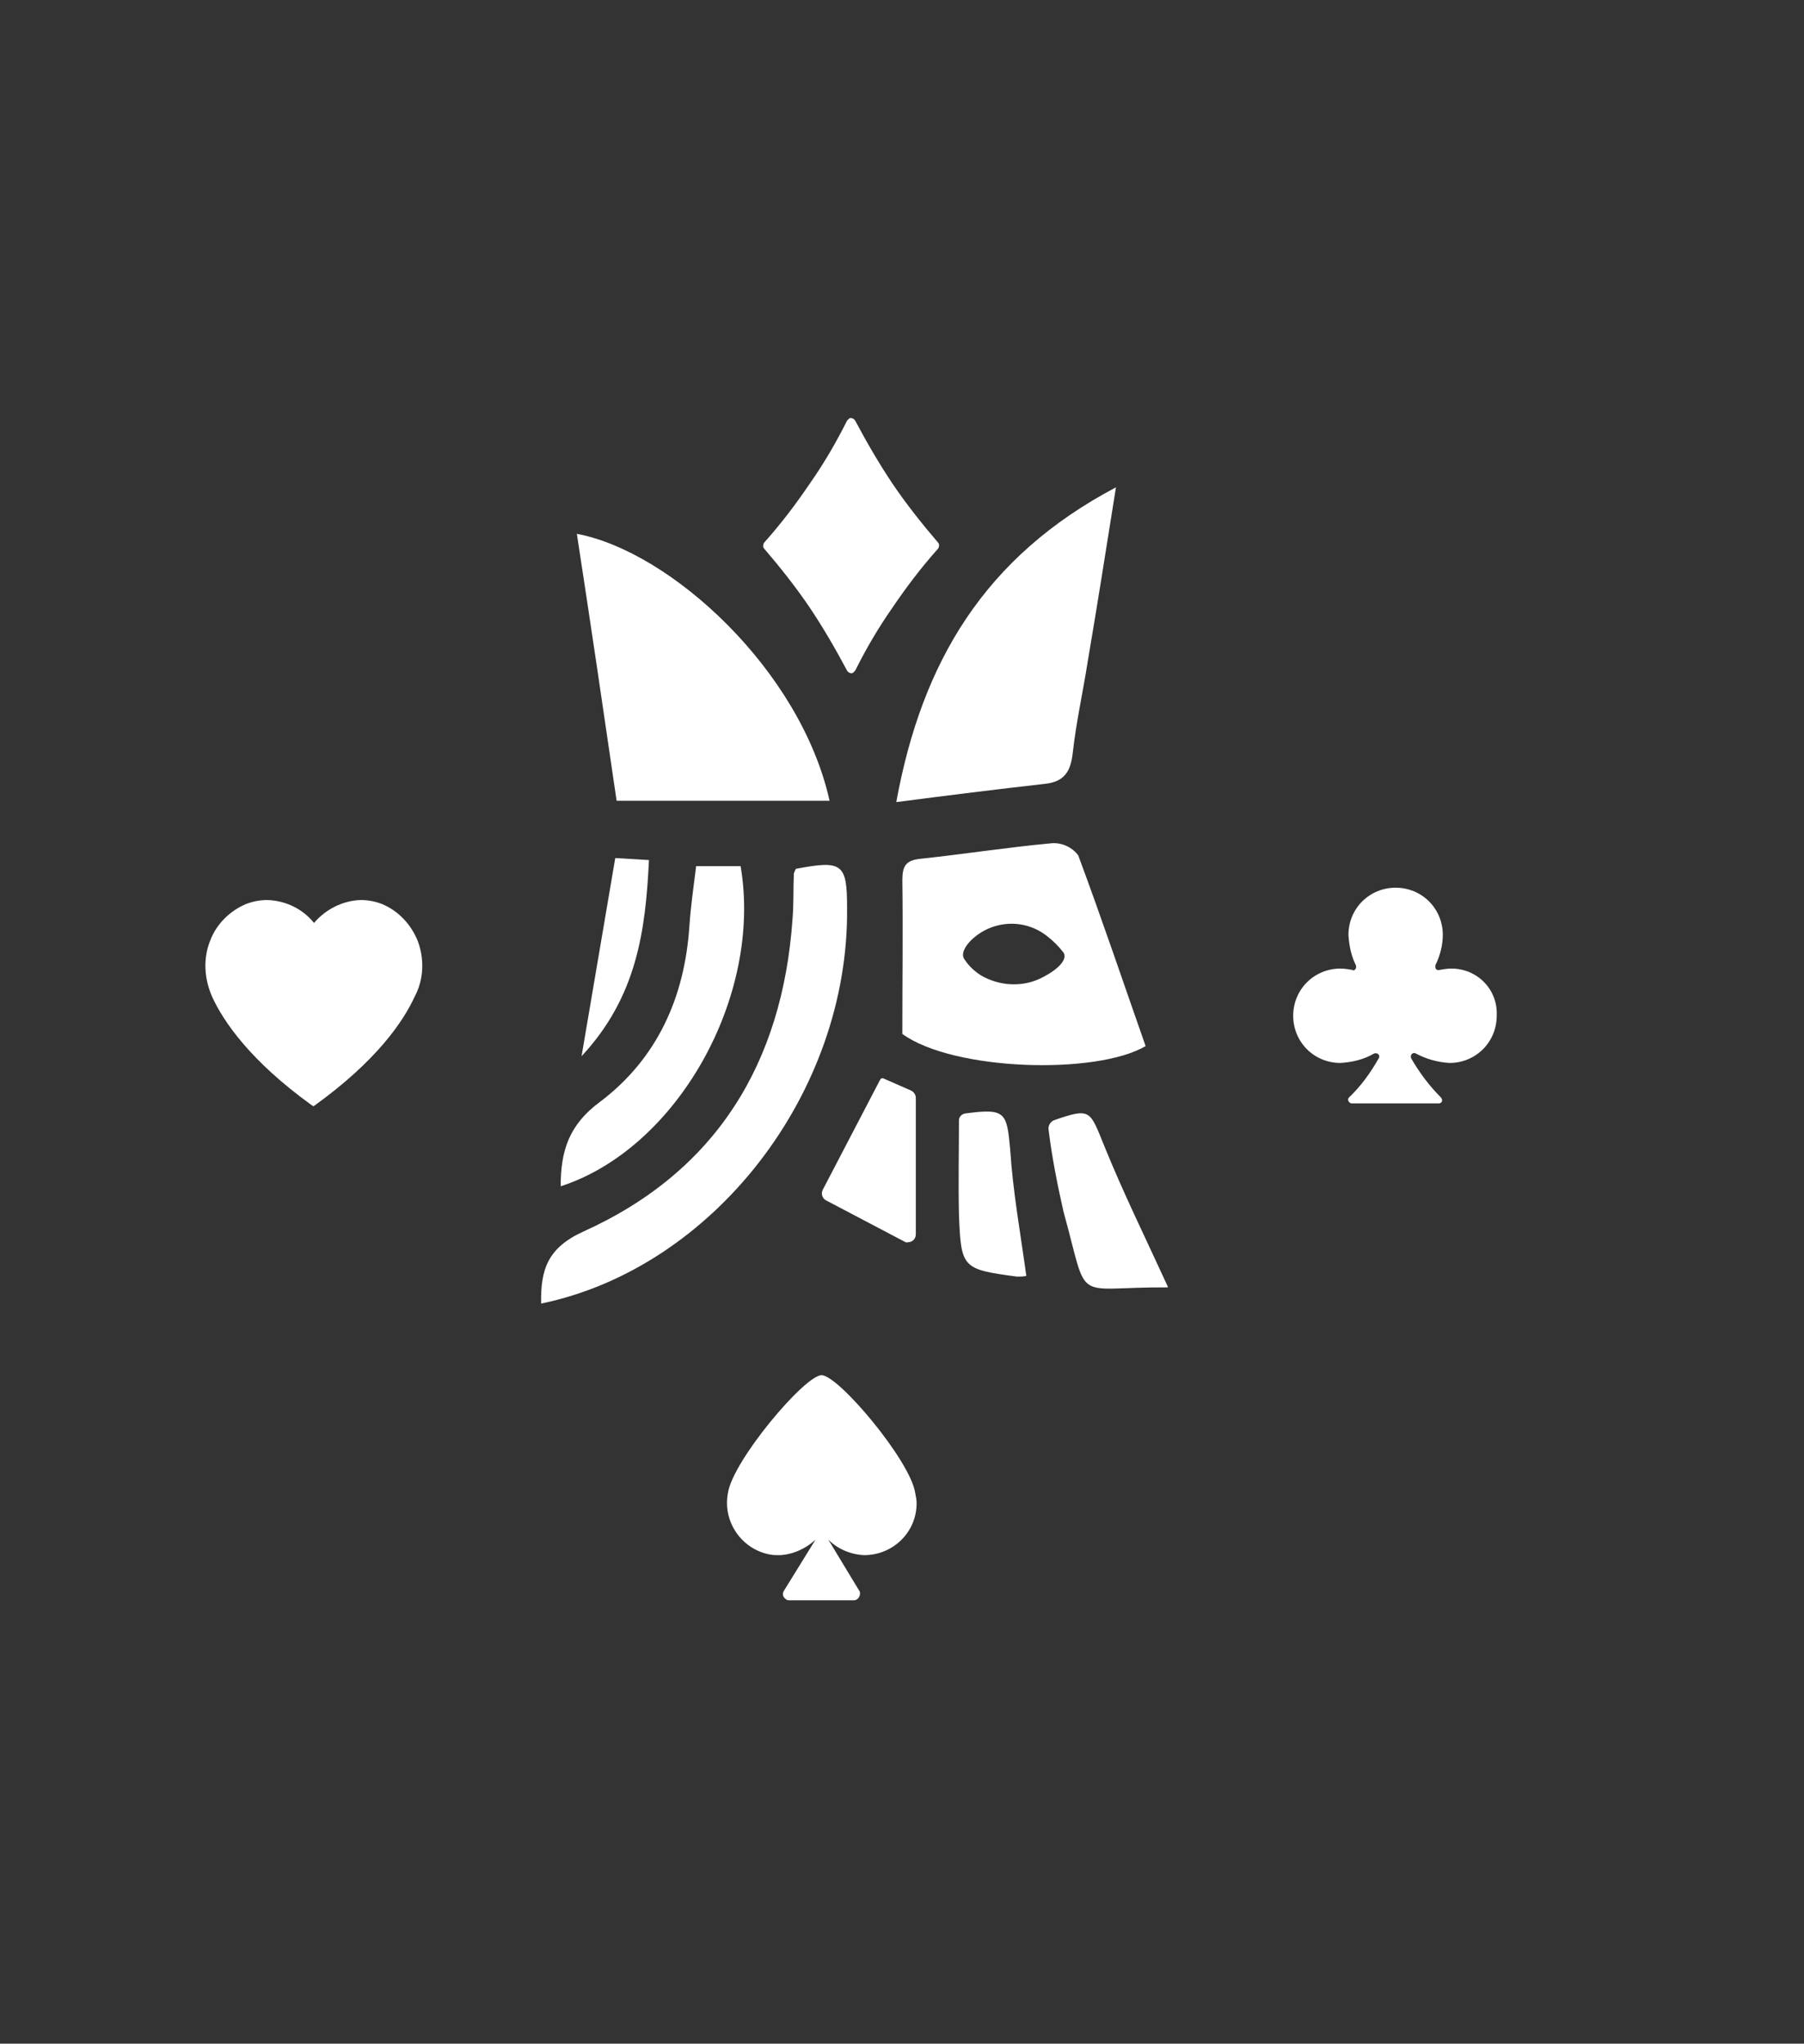 <?xml version="1.0" encoding="utf-8"?>
<!-- Generator: Adobe Illustrator 24.2.3, SVG Export Plug-In . SVG Version: 6.00 Build 0)  -->
<svg version="1.1" id="Layer_1" xmlns="http://www.w3.org/2000/svg" xmlns:xlink="http://www.w3.org/1999/xlink" x="0px" y="0px"
	 viewBox="0 0 267.7 303.2" style="enable-background:new 0 0 267.7 303.2;" xml:space="preserve">
<rect x="0" y="0" width="267.7" height="303.2" fill="#333333" stroke="none"/>
<style type="text/css">
	.st0{fill:#D6BA31;}
	.st1{fill:#FFD93D;}
	.st2{fill:#EBEBEB;}
	.st3{fill:#FFFFFF;}
	.st4{fill-rule:evenodd;clip-rule:evenodd;fill:#FFFFFF;}
</style>
<path class="st0" d="M714.4,0h133.8L824,272.9l-109.6,30.3l-109.6-30.3L580.6,0H714.4z"/>
<path class="st1" d="M824.1,21.6l-20.7,233.8l-88.7,24.5V21.6H824.1z"/>
<path class="st2" d="M677.5,199.6l-51.9-14.7l-0.3,31.3l78.8,22.2L703.6,58h-25.7C677.9,58,677.5,199.6,677.5,199.6z"/>
<path class="st3" d="M725.8,58l85.9-0.2l-4,31.1l-55.5,0.5l0,48.1l53.1-6l-6.2,87.2l-73.3,19v-34.6l53-10.8l0.8-27.4l-53.8,9.3V58
	L725.8,58z"/>
<g>
	<path id="Path_293" class="st3" d="M91.5,118.8c-2-13.7-3.9-26.6-5.9-39.6c13.9,2.6,33.2,20.2,37.5,39.6H91.5z"/>
	<path id="Path_294" class="st3" d="M133.9,153.4c0-8.1,0.1-15.5,0-22.8c0-2.1,0.5-3,2.8-3.2c6.5-0.7,12.9-1.7,19.4-2.3
		c1.5-0.1,3,0.6,3.9,1.8c3.5,9.4,6.7,18.9,10,28.3C162.7,159.5,141.5,158.9,133.9,153.4z M146.1,145c2.8,1.4,6.1,1.4,8.8-0.1
		c2.1-1.1,3.6-2.6,2.9-3.6c-0.7-0.9-1.5-1.7-2.4-2.4c-3.4-2.7-8.2-2.4-11.3,0.6c-1,1-1.5,2.1-1,2.8
		C143.8,143.4,144.9,144.4,146.1,145z"/>
	<path id="Path_295" class="st3" d="M165.6,72.3c-1.5,9.4-2.8,17.7-4.2,25.9c-0.7,4.5-1.7,8.9-2.2,13.4c-0.3,2.8-1.2,4.4-4.2,4.7
		c-7.1,0.8-14.3,1.7-22,2.7C136.8,98.2,146.1,82.6,165.6,72.3z"/>
	<path id="Path_296" class="st3" d="M80.3,193.4c-0.1-5.1,1-8.3,6.3-10.7c19.7-8.9,29.5-25,31-46.3c0.2-2.3,0.1-4.6,0.2-6.8
		c0.1-0.3,0.2-0.5,0.3-0.7c6.9-1.3,7.6-0.8,7.6,5.8C126,162.1,105.9,188.1,80.3,193.4z"/>
	<path id="Path_297" class="st3" d="M103.3,128.5h6.6c3.3,19.3-9.4,41.9-26.7,47.5c0-5.2,1.2-9.1,5.8-12.5
		c8.5-6.4,12.6-15.5,13.3-26.1C102.5,134.5,102.9,131.7,103.3,128.5z"/>
	<path id="Path_298" class="st3" d="M173.3,190.9c0.1-0.1,0,0.1-0.1,0.1c-14.3-0.1-11.5,2.8-15.4-11.3c-0.9-4-1.7-8-2.2-12.1
		c-0.1-0.6,0.3-1.2,0.8-1.4c5.5-1.9,5.3-1.5,7.5,3.9C166.7,177,170,183.7,173.3,190.9z"/>
	<path id="Path_299" class="st3" d="M134.2,184.2l-11.6-6.1c-0.6-0.3-0.8-1-0.5-1.6l8.5-16.3c0.1-0.2,0.3-0.3,0.5-0.2l4.1,1.8
		c0.4,0.2,0.7,0.6,0.7,1.1v20.2c0,0.7-0.5,1.2-1.2,1.2C134.6,184.4,134.4,184.3,134.2,184.2z"/>
	<path id="Path_300" class="st3" d="M152.3,189.3c-0.5,0.1-1,0.1-1.4,0.1c-8.1-1.1-8.3-1.2-8.6-9.3c-0.1-4.6,0-9.3,0-13.9
		c0-0.5,0.4-0.9,0.9-1c6-0.8,6.2-0.2,6.7,5.3C150.3,176.7,151.4,182.8,152.3,189.3z"/>
	<path id="Path_301" class="st3" d="M91.3,127.3l5,0.3c-0.5,10.5-1.8,20.3-10,29.1L91.3,127.3z"/>
	<g id="Group_4421" transform="translate(43.417 79.725)">
		<path id="Path_302" class="st3" d="M92.4,141.8c-0.7-4.8-11.4-17.5-13.9-17.5c-2.5,0-13.2,12.7-13.9,17.5c-0.8,4.2,2,8.3,6.2,9.1
			c0.5,0.1,1,0.1,1.5,0.1c2-0.1,3.9-1,5.3-2.3l-4.7,7.6c-0.3,0.5-0.1,1,0.4,1.3c0.1,0.1,0.3,0.1,0.4,0.1h9.6c0.5,0,0.9-0.5,0.9-1
			c0-0.2,0-0.3-0.1-0.4l-4.6-7.6c1.4,1.4,3.3,2.2,5.3,2.3c4.3,0,7.8-3.4,7.8-7.7C92.6,142.8,92.5,142.3,92.4,141.8z"/>
	</g>
	<g id="Group_4423" transform="translate(0 40.129)">
		<g id="Group_4422" transform="translate(0 0)">
			<path id="Path_303" class="st4" d="M62,99.5C61,97,59.1,95,56.7,94c-1-0.4-2.1-0.6-3.2-0.6c-2.7,0.1-5.2,1.4-6.9,3.4
				c-1.7-2.1-4.2-3.3-6.9-3.4c-1.1,0-2.2,0.2-3.2,0.6c-2.4,1-4.4,3-5.3,5.4c-1.1,2.7-0.9,5.7,0.3,8.4c1.7,3.7,5.7,9.5,14.7,16
				l0.3,0.2l0.3-0.2c9-6.5,13-12.3,14.7-16C62.9,105.2,63,102.2,62,99.5"/>
		</g>
	</g>
	<path id="Path_304" class="st3" d="M132.4,71.7c-2-3-3.8-6.1-5.5-9.3c-0.2-0.3-0.6-0.5-0.9-0.3c-0.1,0.1-0.2,0.2-0.3,0.3
		c-1.6,3.2-3.4,6.3-5.5,9.3c-2.1,3.1-4.3,6-6.8,8.8c-0.2,0.3-0.2,0.7,0,0.9c2.4,2.8,4.7,5.7,6.8,8.8c2,3,3.8,6.1,5.5,9.3
		c0.2,0.3,0.6,0.5,0.9,0.3c0.1-0.1,0.2-0.2,0.3-0.3c1.6-3.2,3.4-6.3,5.5-9.3c2.1-3.1,4.3-6,6.8-8.8c0.2-0.3,0.2-0.7,0-0.9
		C136.8,77.7,134.5,74.8,132.4,71.7z"/>
	<path id="Path_312" class="st3" d="M215.4,143.7c-0.6,0-1.2,0.1-1.8,0.2c-0.3,0.1-0.6-0.1-0.6-0.4c0-0.1,0-0.2,0-0.3
		c0.7-1.4,1.1-3,1.1-4.5c0-3.9-3.1-7-7-7c0,0,0,0,0,0c-3.9,0-7,3.1-7,7l0,0c0.1,1.6,0.4,3.1,1.1,4.5c0.1,0.3,0,0.6-0.2,0.7
		c-0.1,0.1-0.2,0.1-0.3,0c-0.6-0.1-1.2-0.2-1.8-0.2c-3.9,0-7,3.1-7,7l0,0c0,3.9,3.1,7,7,7c0,0,0,0,0,0c1.7-0.1,3.5-0.5,5-1.4
		c0.3-0.1,0.6,0,0.7,0.2c0.1,0.2,0.1,0.3,0,0.5c-1.2,2.1-2.6,4.1-4.4,5.8c-0.2,0.2-0.2,0.5,0,0.7c0.1,0.1,0.2,0.2,0.4,0.2h12.9
		c0.3,0,0.5-0.2,0.5-0.5c0-0.1-0.1-0.3-0.2-0.4c-1.7-1.7-3.2-3.7-4.4-5.8c-0.1-0.3,0-0.6,0.2-0.7c0.2-0.1,0.3-0.1,0.5,0
		c1.5,0.8,3.2,1.3,5,1.4c3.9,0,7-3.1,7-7l0,0C222.3,146.8,219.2,143.7,215.4,143.7L215.4,143.7L215.4,143.7z"/>
</g>
</svg>
